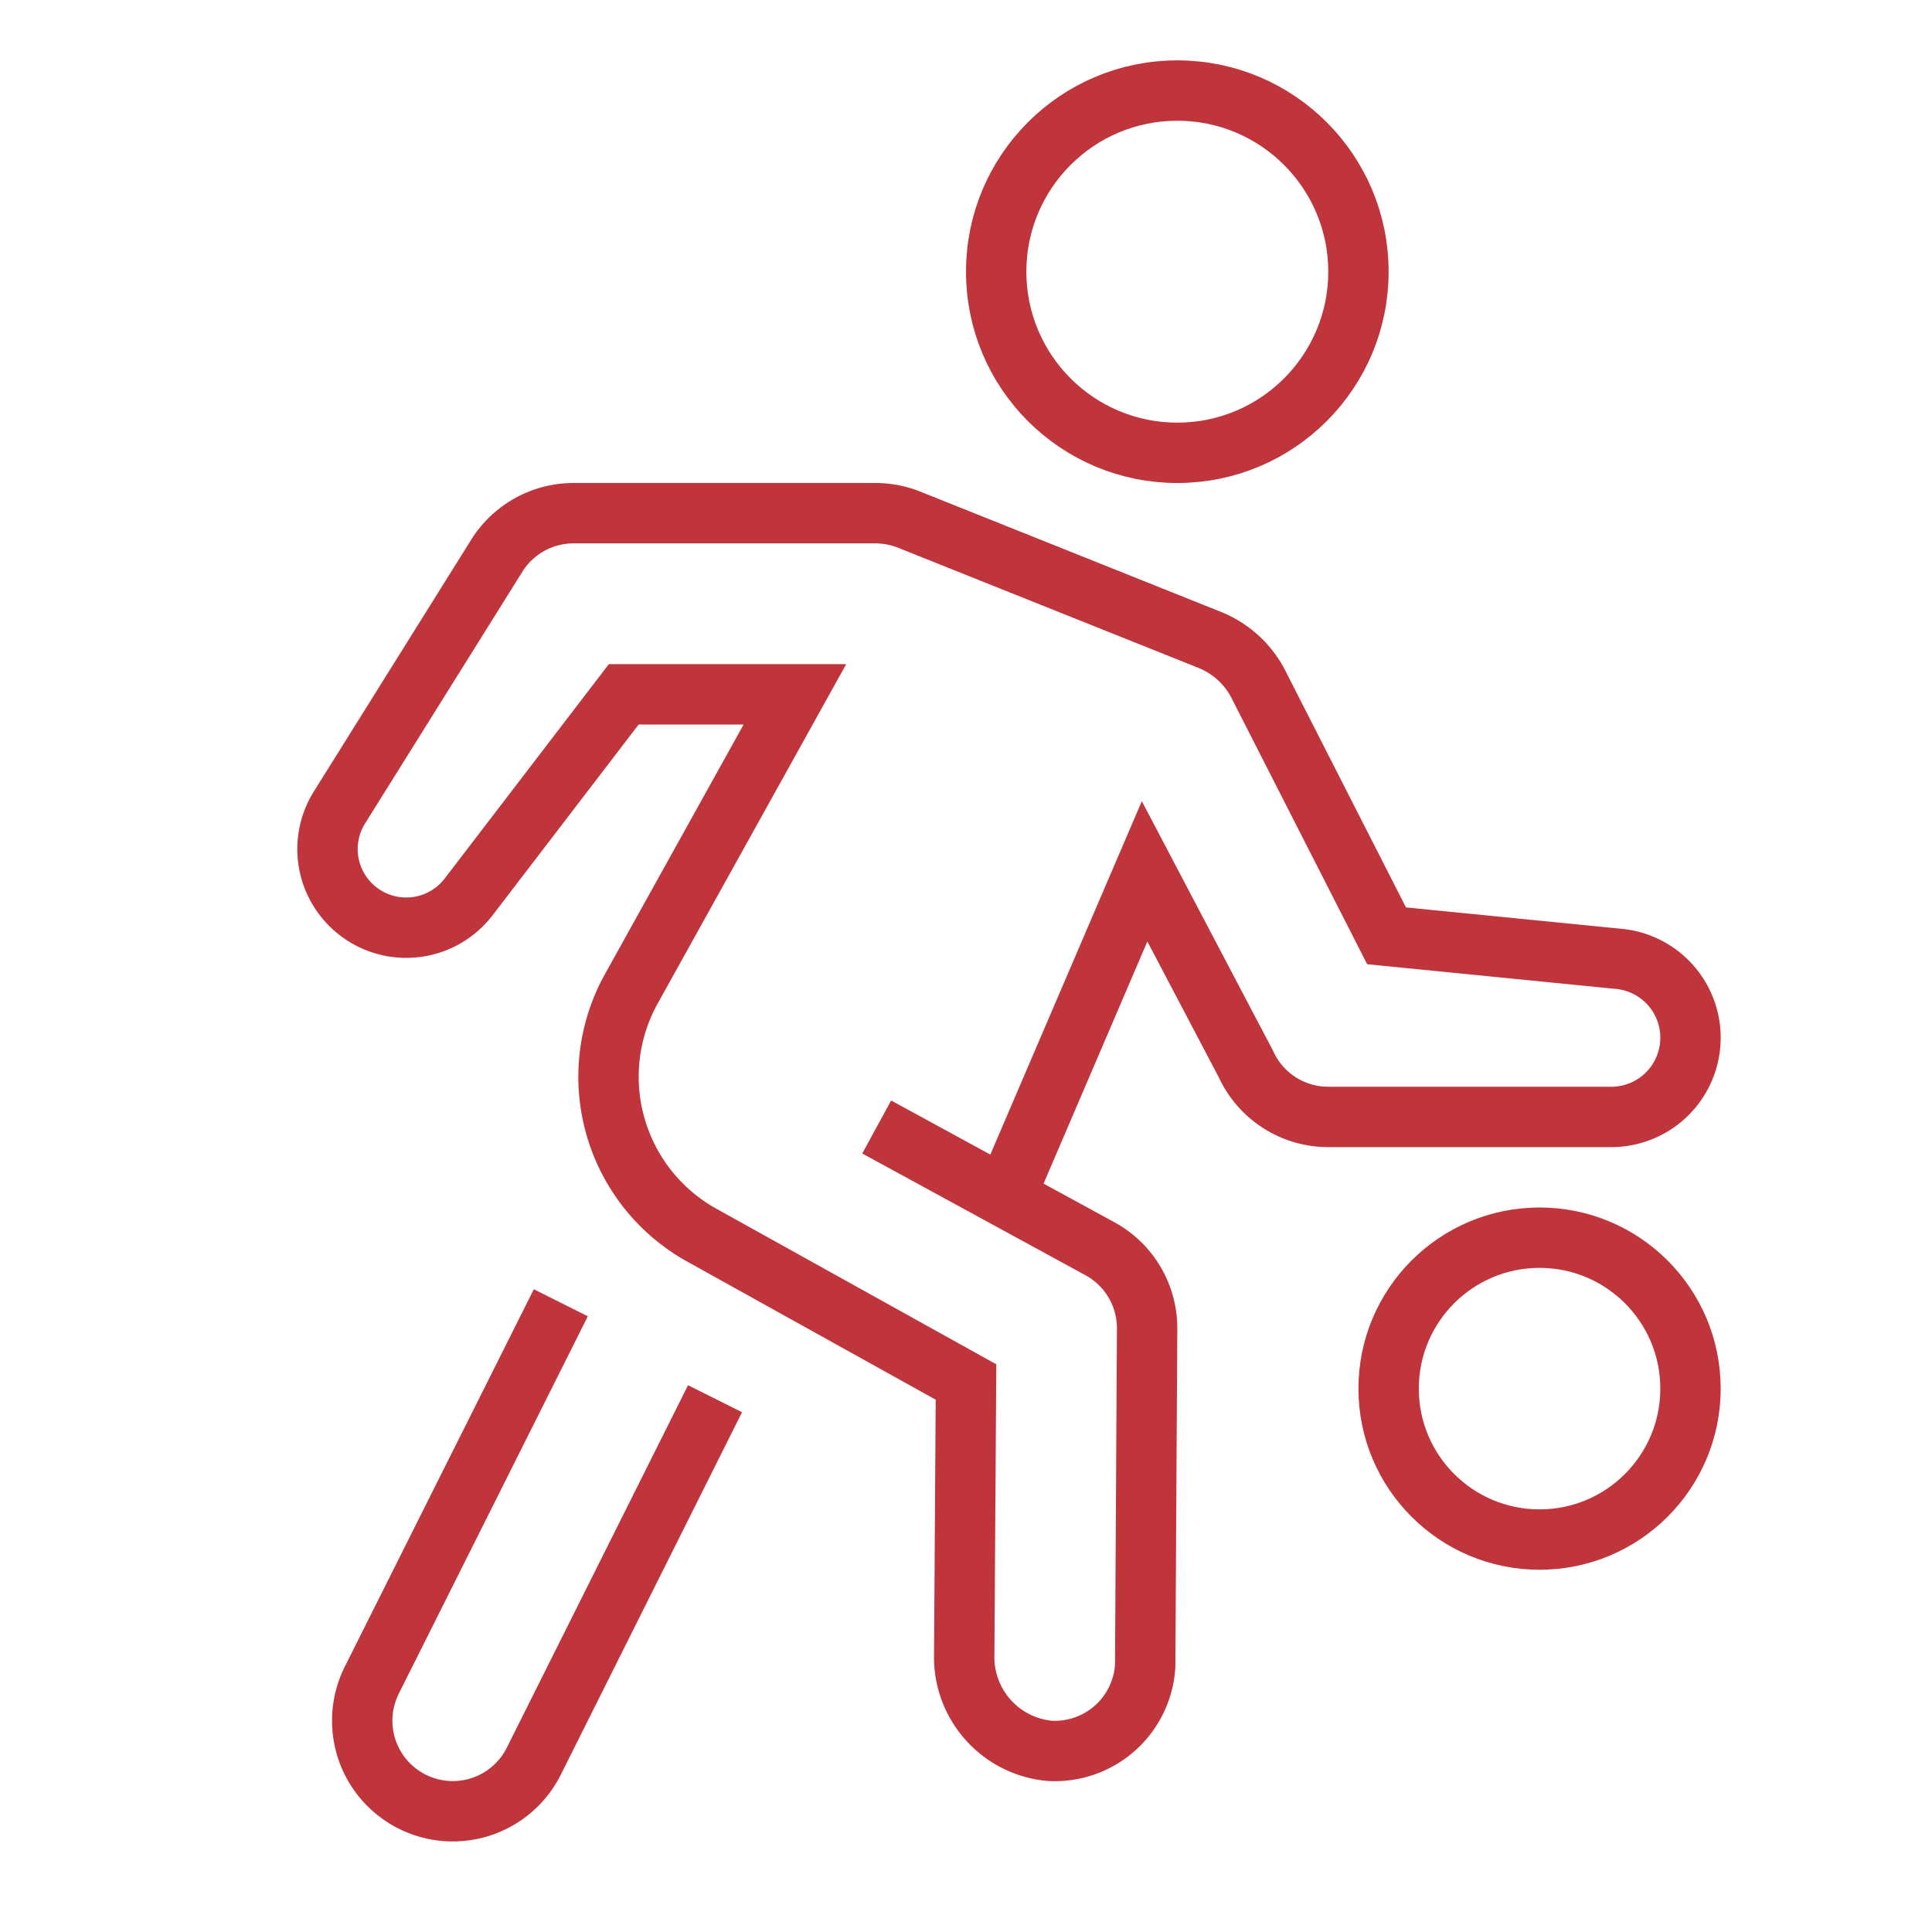 <svg xmlns="http://www.w3.org/2000/svg" xmlns:xlink="http://www.w3.org/1999/xlink" x="0px" y="0px" width="64px" height="64px" viewBox="0 0 64 64"><g stroke-width="2" transform="translate(0, 0)"><circle cx="39" cy="9" r="6" fill="none" stroke="#c0343c" stroke-linecap="square" stroke-miterlimit="10" stroke-width="2" stroke-linejoin="miter"></circle>
<circle data-color="color-2" cx="51" cy="46" r="5" fill="none" stroke="#c0343c" stroke-linecap="square" stroke-miterlimit="10" stroke-width="2" stroke-linejoin="miter"></circle>
<path d="M23.239,47.229,17.683,58.342a3,3,0,0,1-5.367-2.684h0L18.13,44.05" fill="none" stroke="#c0343c" stroke-linecap="square" stroke-miterlimit="10" stroke-width="2" stroke-linejoin="miter"></path>
<path data-cap="butt" d="M33.292,39.651l4.624-10.787,3.353,6.377A3,3,0,0,0,44,37h9.376A2.624,2.624,0,0,0,56,34.376h0a2.624,2.624,0,0,0-2.365-2.611L45.932,31l-4.2-8.241a3.125,3.125,0,0,0-1.617-1.545l-10-4A3.02,3.02,0,0,0,29,17H19a3,3,0,0,0-2.544,1.41l-5.209,8.335a2.6,2.6,0,0,0,.82,3.584l.009.006h0a2.605,2.605,0,0,0,3.449-.625L20.663,23h5.67l-5.42,9.756a6,6,0,0,0,2.331,8.158L32,45.781l-.059,9.05A3.115,3.115,0,0,0,34.781,58a3,3,0,0,0,3.156-2.836c0-.054,0-.109,0-.164L38,44a3,3,0,0,0-1.563-2.634l-7.395-4.033" fill="none" stroke="#c0343c" stroke-miterlimit="10" stroke-width="2" stroke-linecap="butt" stroke-linejoin="miter"></path></g></svg>